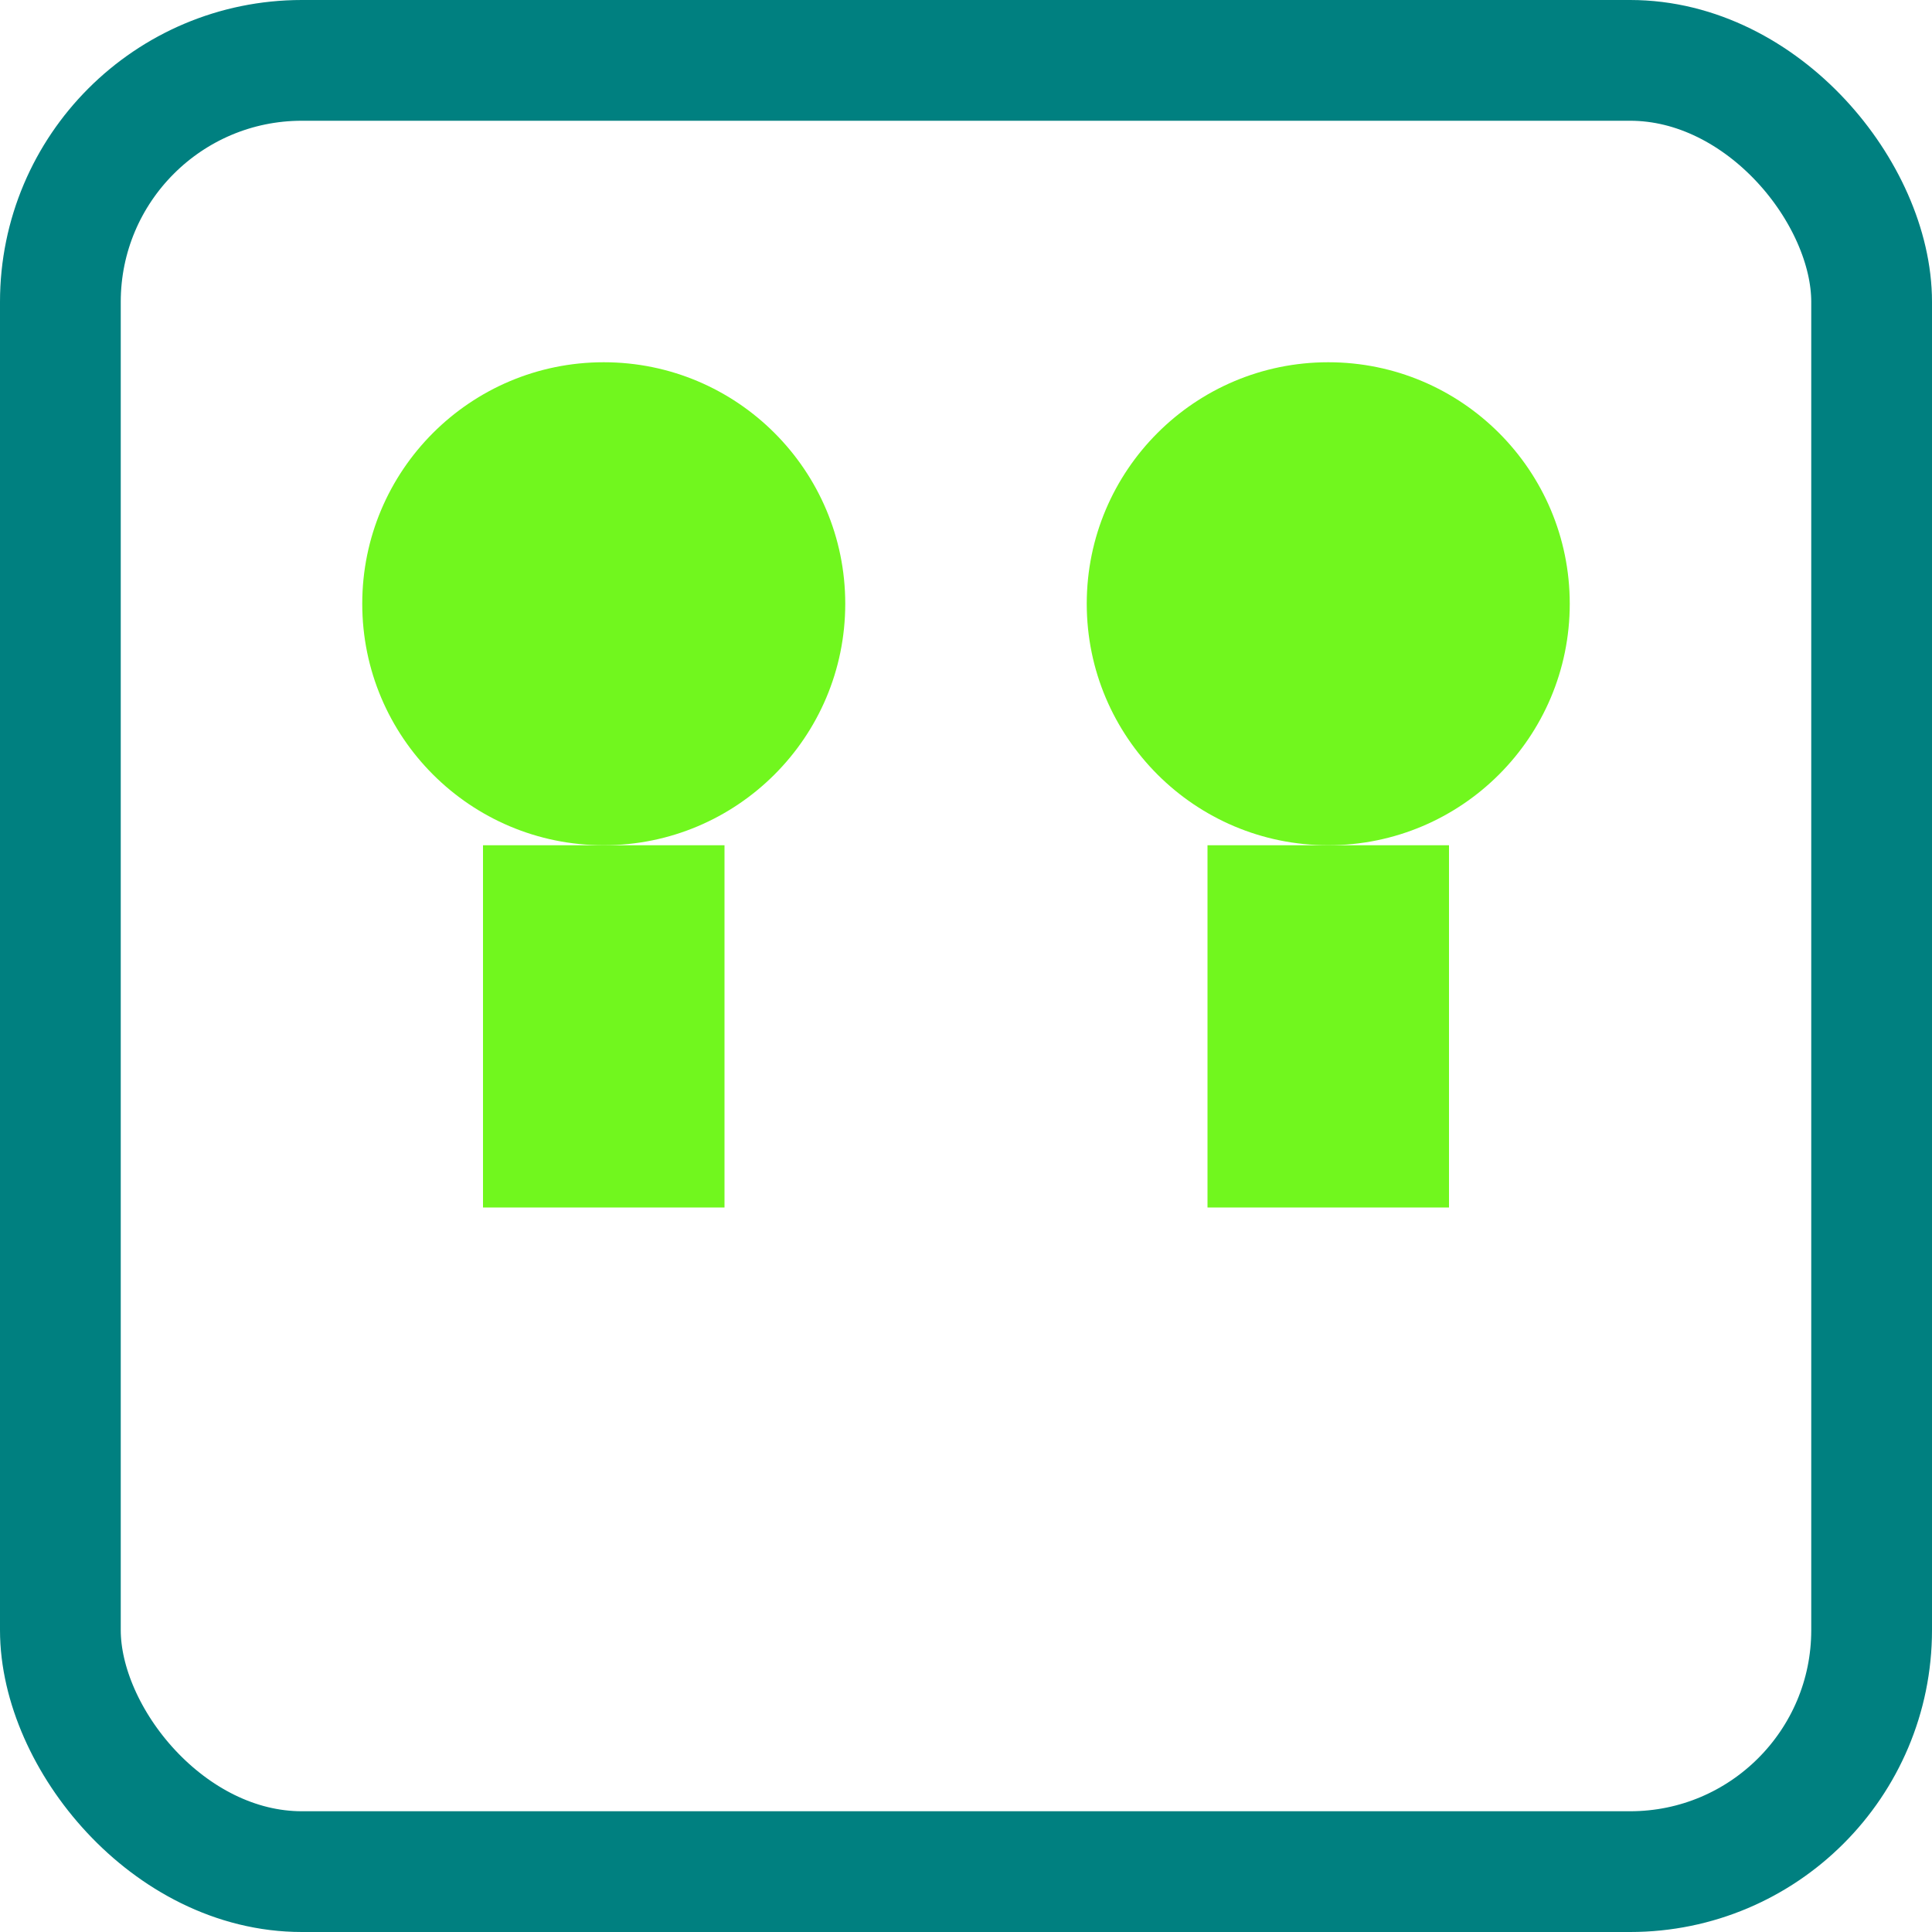 <svg width="32" height="32" viewBox="0 0 32 32" xmlns="http://www.w3.org/2000/svg">
    <!-- 图标的背景边框 -->
    <rect x="1" y="1" width="30" height="30" rx="4" ry="4" fill="none" stroke="#008080" stroke-width="2"/>

    <!-- 第一个人的头部 -->
    <circle cx="10" cy="10" r="4" fill="#71F71E"/>
    <!-- 第一个人的身体 -->
    <path d="M8,14 L8,20 L12,20 L12,14 Z" fill="#71F71E"/>

    <!-- 第二个人的头部 -->
    <circle cx="22" cy="10" r="4" fill="#71F71E"/>
    <!-- 第二个人的身体 -->
    <path d="M20,14 L20,20 L24,20 L24,14 Z" fill="#71F71E"/>
</svg>
